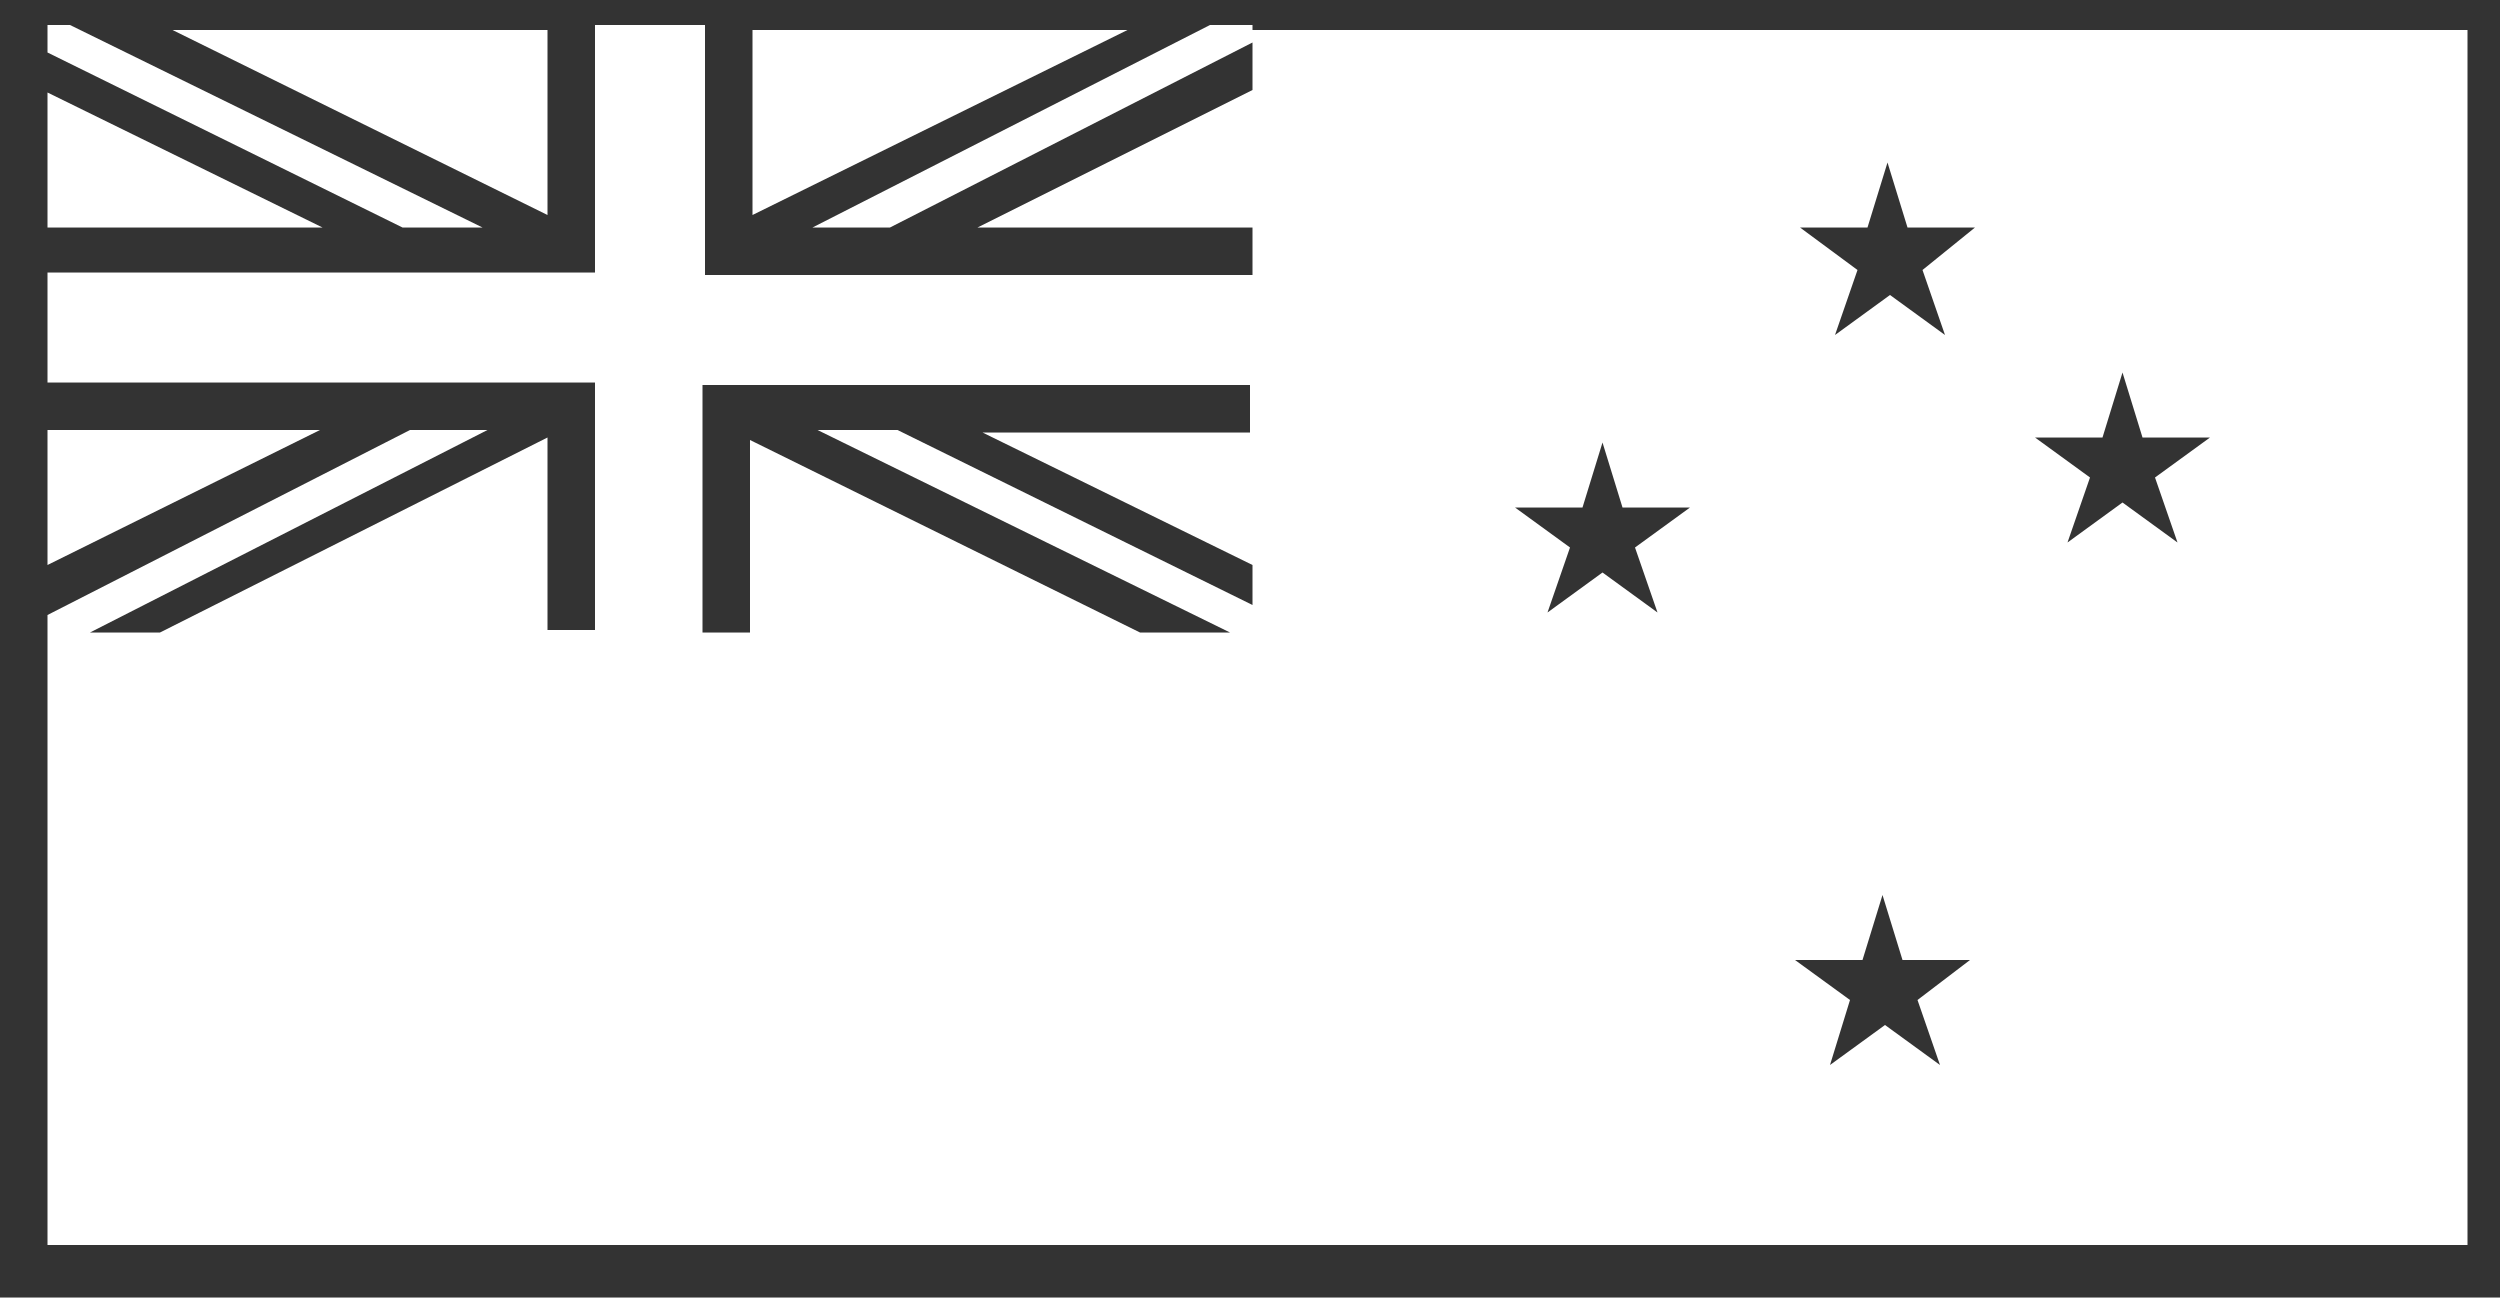 <?xml version="1.0" encoding="utf-8"?>
<!-- Generator: Adobe Illustrator 23.0.4, SVG Export Plug-In . SVG Version: 6.00 Build 0)  -->
<svg version="1.1" id="Layer_1" xmlns="http://www.w3.org/2000/svg" xmlns:xlink="http://www.w3.org/1999/xlink" x="0px" y="0px"
	 viewBox="0 0 100 51.9" style="enable-background:new 0 0 100 51.9;" xml:space="preserve">
<rect x="0" y="0" width="100" height="51.9" fill="#333333" stroke="none"/>
<style type="text/css">
	.st0{fill-rule:evenodd;clip-rule:evenodd;fill:#FFFFFF;}
</style>
<g>
	<polygon class="st0" points="30.1,1.2 30.1,8.6 45.1,1.2 	"/>
	<polygon class="st0" points="1.9,22.6 12.8,17.2 1.9,17.2 	"/>
	<path class="st0" d="M50.1,1.2V1h-1.7L32.5,9.1h3.1l14.5-7.4v1.9l-11,5.5h11v1.9H28.2V1h-4.4v9.9H1.9v4.4h21.9v9.9h-1.9v-7.7
		L6.4,25.3H3.6l15.9-8.1h-3.1L1.9,24.6v0.7h0v24.5h96.8V1.2H50.1z M50.1,22.6v1.6l-14.2-7h-3.2l16.5,8.1h-3.6l-15.6-7.7v7.7h-1.9
		v-9.9h21.9v1.9H39.3L50.1,22.6z M66.3,24.5l-2.2-1.6l-2.2,1.6l0.9-2.6l-2.2-1.6l2.7,0l0.8-2.6l0.8,2.6l2.7,0l-2.2,1.6L66.3,24.5z
		 M77.6,42.6L75.4,41l-2.2,1.6L74,40l-2.2-1.6l2.7,0l0.8-2.6l0.8,2.6l2.7,0L76.7,40L77.6,42.6z M76.9,10.8l0.9,2.6l-2.2-1.6
		l-2.2,1.6l0.9-2.6L72,9.1l2.7,0l0.8-2.6l0.8,2.6l2.7,0L76.9,10.8z M87.1,21.7l-2.2-1.6l-2.2,1.6l0.9-2.6l-2.2-1.6l2.7,0l0.8-2.6
		l0.8,2.6l2.7,0l-2.2,1.6L87.1,21.7z"/>
	<polygon class="st0" points="19.3,9.1 2.8,1 1.9,1 1.9,2.1 16.1,9.1 	"/>
	<polygon class="st0" points="21.9,1.2 6.9,1.2 21.9,8.6 	"/>
	<polygon class="st0" points="12.9,9.1 1.9,3.7 1.9,9.1 	"/>
</g>
</svg>
